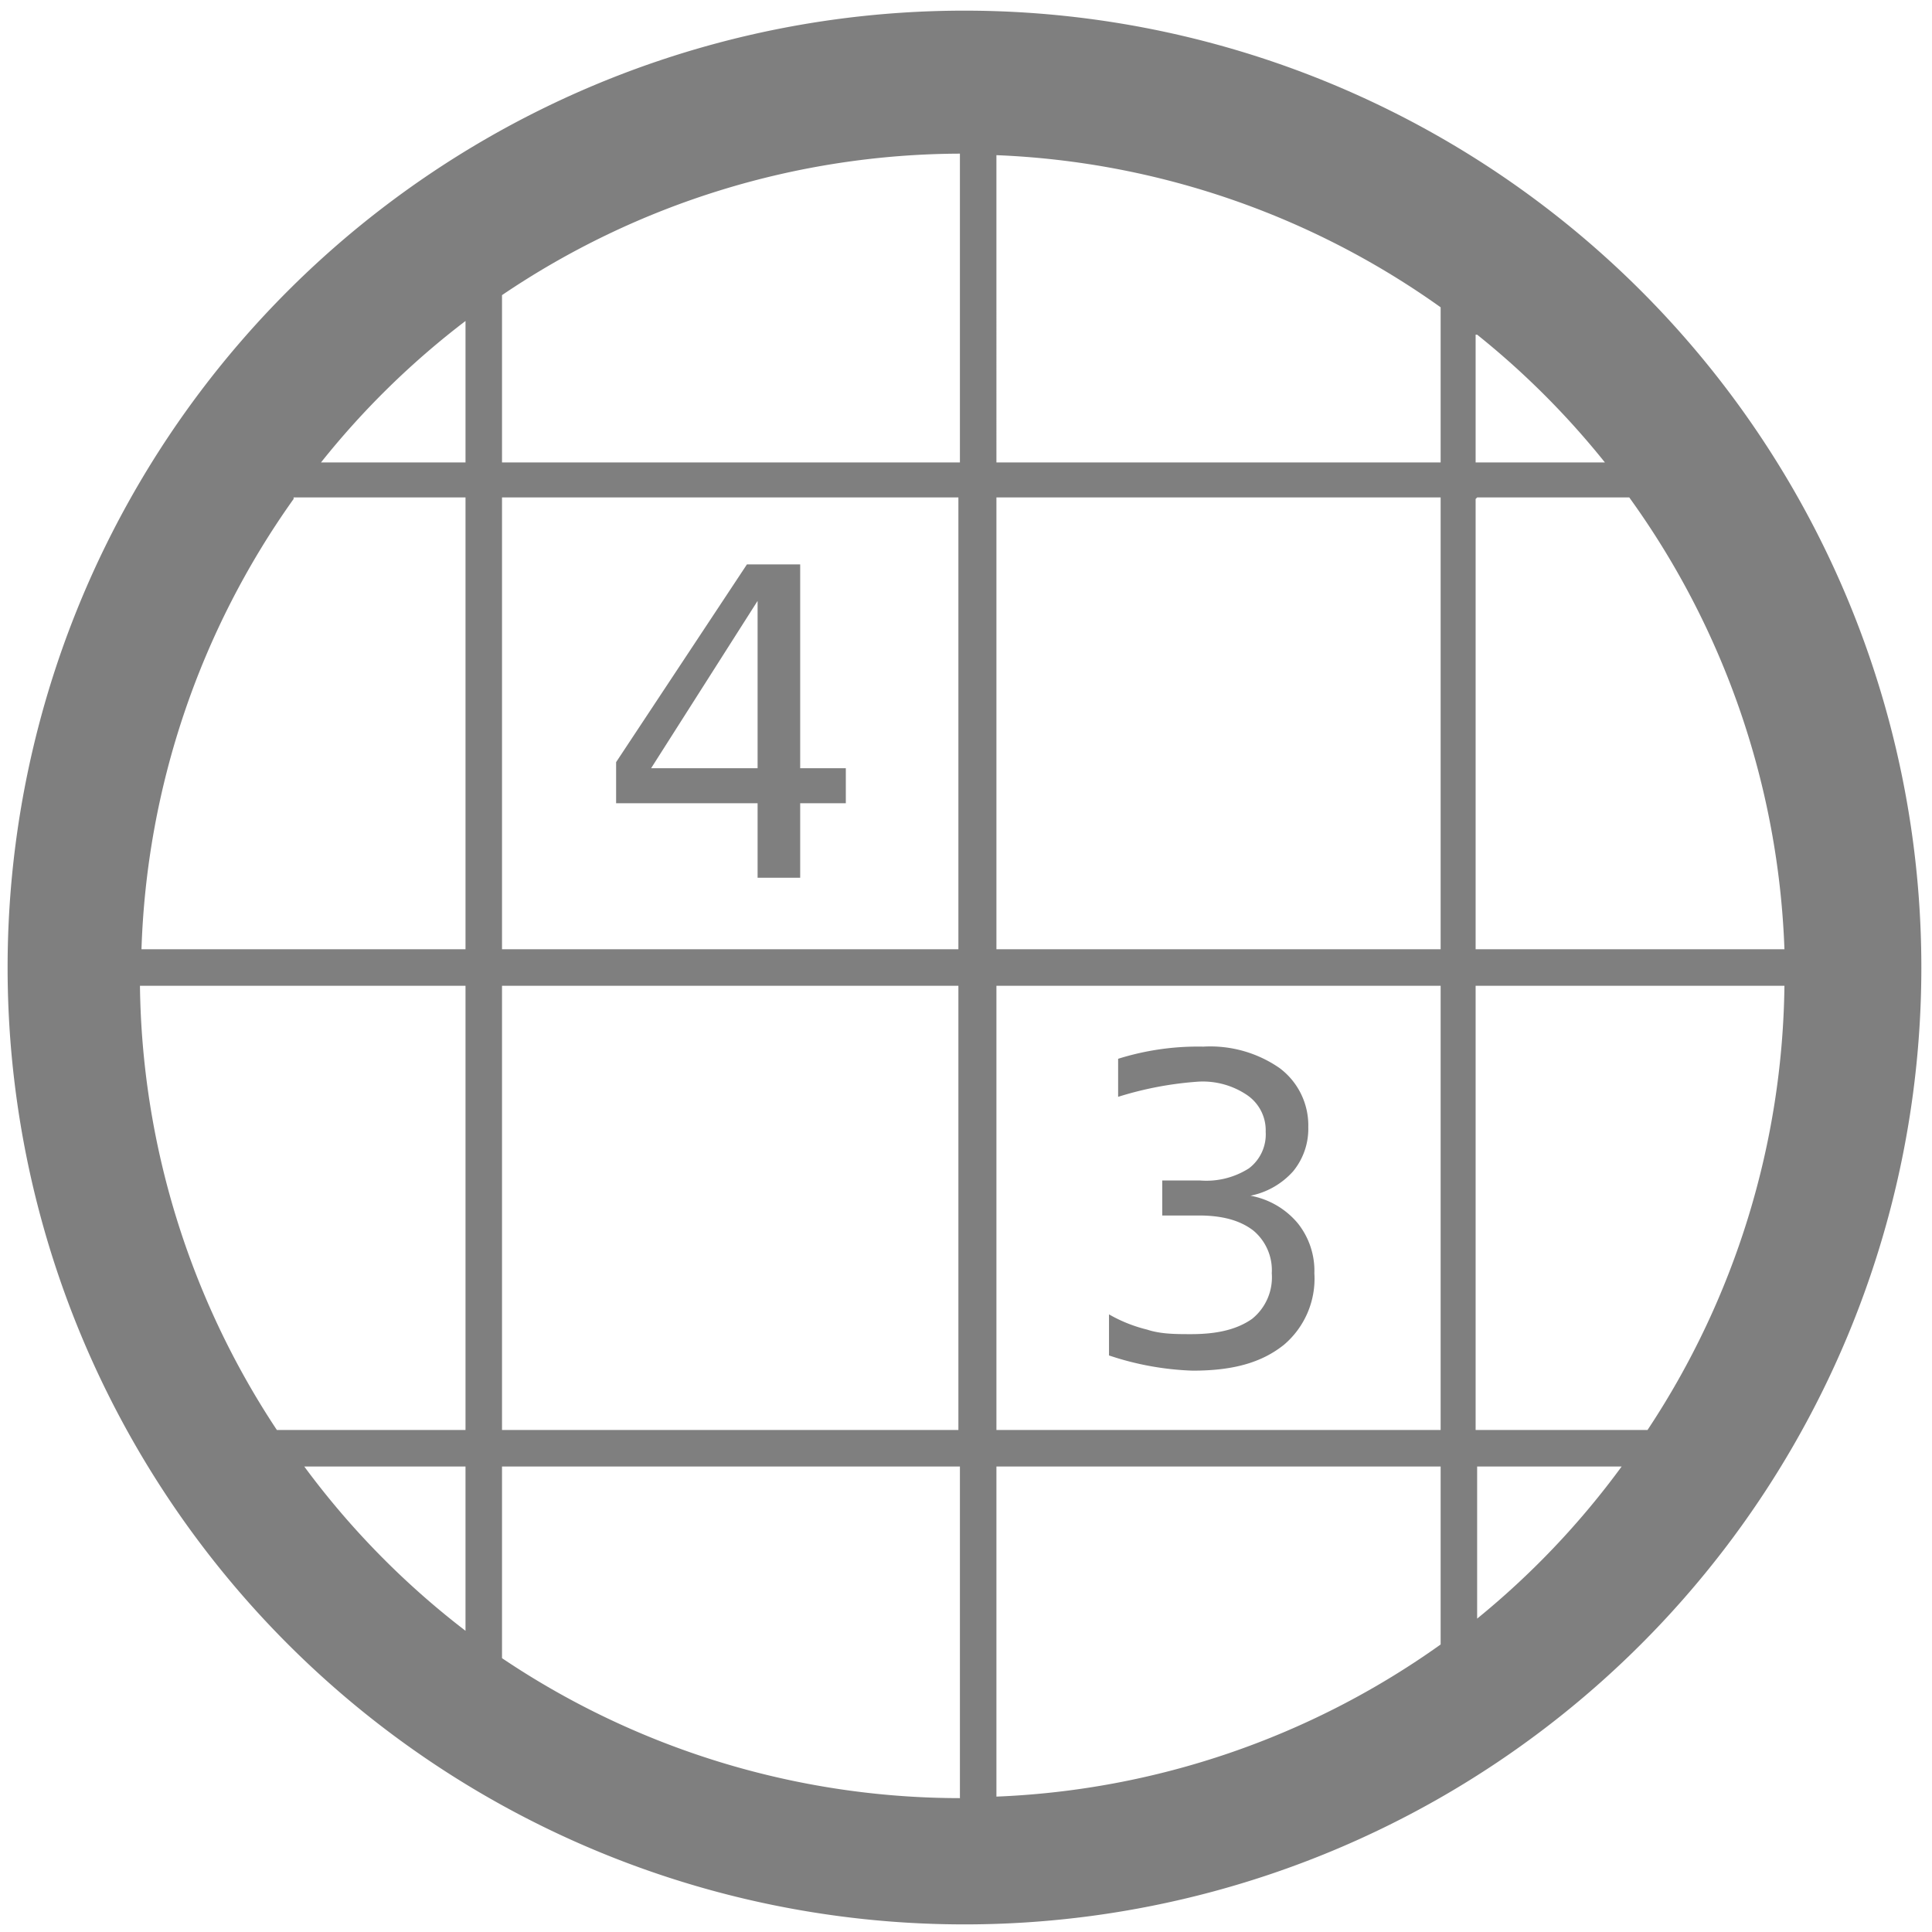 <?xml version="1.0" encoding="UTF-8" standalone="no"?>
<svg
   xmlns:dc="http://purl.org/dc/elements/1.1/"
   xmlns:cc="http://creativecommons.org/ns#"
   xmlns:rdf="http://www.w3.org/1999/02/22-rdf-syntax-ns#"
   xmlns:svg="http://www.w3.org/2000/svg"
   xmlns="http://www.w3.org/2000/svg"
   xmlns:sodipodi="http://sodipodi.sourceforge.net/DTD/sodipodi-0.dtd"
   xmlns:inkscape="http://www.inkscape.org/namespaces/inkscape"
   width="48"
   height="48"
   viewBox="0 0 12.7 12.7"
   version="1.1"
   id="svg4"
   sodipodi:docname="gnome-sudoku.svg"
   inkscape:version="0.92.4 (5da689c313, 2019-01-14)">
  <defs
     id="defs8" />
  <sodipodi:namedview
     pagecolor="#ffffff"
     bordercolor="#666666"
     borderopacity="1"
     objecttolerance="10"
     gridtolerance="10"
     guidetolerance="10"
     inkscape:pageopacity="0"
     inkscape:pageshadow="2"
     inkscape:window-width="1087"
     inkscape:window-height="480"
     id="namedview6"
     showgrid="false"
     inkscape:zoom="4.9166667"
     inkscape:cx="2.1355932"
     inkscape:cy="24"
     inkscape:window-x="0"
     inkscape:window-y="25"
     inkscape:window-maximized="0"
     inkscape:current-layer="svg4" />
  <path
     d="M 6.34,0.07 A 6.29,6.29 0 0 0 0.05,6.37 6.29,6.29 0 0 0 6.35,12.65 6.29,6.29 0 0 0 12.63,6.36 6.29,6.29 0 0 0 6.34,0.07 Z M 6.31,1.01 V 3.04 H 3.3 V 1.97 1.94 A 5.4,5.4 0 0 1 6.31,1.01 Z m 0.24,0.01 a 5.4,5.4 0 0 1 2.92,1 V 3.04 H 6.55 Z M 3.06,2.12 V 3.04 H 2.11 A 5.4,5.4 0 0 1 3.06,2.11 Z M 9.71,2.2 a 5.4,5.4 0 0 1 0.84,0.84 H 9.7 V 2.2 Z M 1.93,3.27 H 3.06 V 6.24 H 0.93 a 5.4,5.4 0 0 1 1,-2.96 z m 1.37,0 h 3 v 2.97 h -3 V 3.28 Z m 3.25,0 H 9.47 V 6.24 H 6.55 V 3.28 Z m 3.16,0 h 1 a 5.4,5.4 0 0 1 1.02,2.97 H 9.7 V 3.28 Z M 4.91,3.71 4.05,5.01 V 5.28 H 4.98 V 5.77 H 5.26 V 5.28 h 0.3 V 5.05 H 5.26 V 3.71 Z m 0.07,0.24 v 1.1 H 4.28 Z M 0.92,6.48 H 3.06 V 9.4 H 1.82 A 5.4,5.4 0 0 1 0.92,6.48 Z m 2.38,0 h 3 V 9.4 h -3 z m 3.25,0 H 9.47 V 9.4 H 6.55 Z m 3.16,0 h 2.02 A 5.4,5.4 0 0 1 10.83,9.4 H 9.7 V 6.48 Z m -1.8,0.4 A 1.75,1.75 0 0 0 7.35,6.96 V 7.21 A 2.28,2.28 0 0 1 7.88,7.11 0.52,0.52 0 0 1 8.2,7.2 0.28,0.28 0 0 1 8.32,7.44 0.28,0.28 0 0 1 8.21,7.68 0.52,0.52 0 0 1 7.89,7.76 H 7.64 v 0.23 h 0.24 c 0.15,0 0.27,0.03 0.36,0.1 a 0.34,0.34 0 0 1 0.12,0.28 0.35,0.35 0 0 1 -0.13,0.3 c -0.1,0.07 -0.23,0.1 -0.4,0.1 -0.1,0 -0.2,0 -0.29,-0.03 A 0.96,0.96 0 0 1 7.29,8.64 v 0.27 a 1.92,1.92 0 0 0 0.55,0.1 c 0.26,0 0.45,-0.05 0.6,-0.17 A 0.57,0.57 0 0 0 8.64,8.37 0.5,0.5 0 0 0 8.53,8.04 0.53,0.53 0 0 0 8.22,7.86 0.51,0.51 0 0 0 8.5,7.7 0.44,0.44 0 0 0 8.6,7.41 0.47,0.47 0 0 0 8.41,7.02 0.8,0.8 0 0 0 7.91,6.88 Z M 1.99,9.64 h 1.07 v 1.08 A 5.4,5.4 0 0 1 2,9.64 Z m 1.31,0 h 3.01 v 2.18 A 5.4,5.4 0 0 1 3.3,10.9 V 9.63 Z m 3.25,0 h 2.92 v 1.17 a 5.4,5.4 0 0 1 -2.92,1 V 9.65 Z m 3.16,0 h 0.95 a 5.4,5.4 0 0 1 -0.95,1 z"
     id="path2"
     inkscape:connector-curvature="0"
     style="fill:#7F7F7F" />
</svg>
